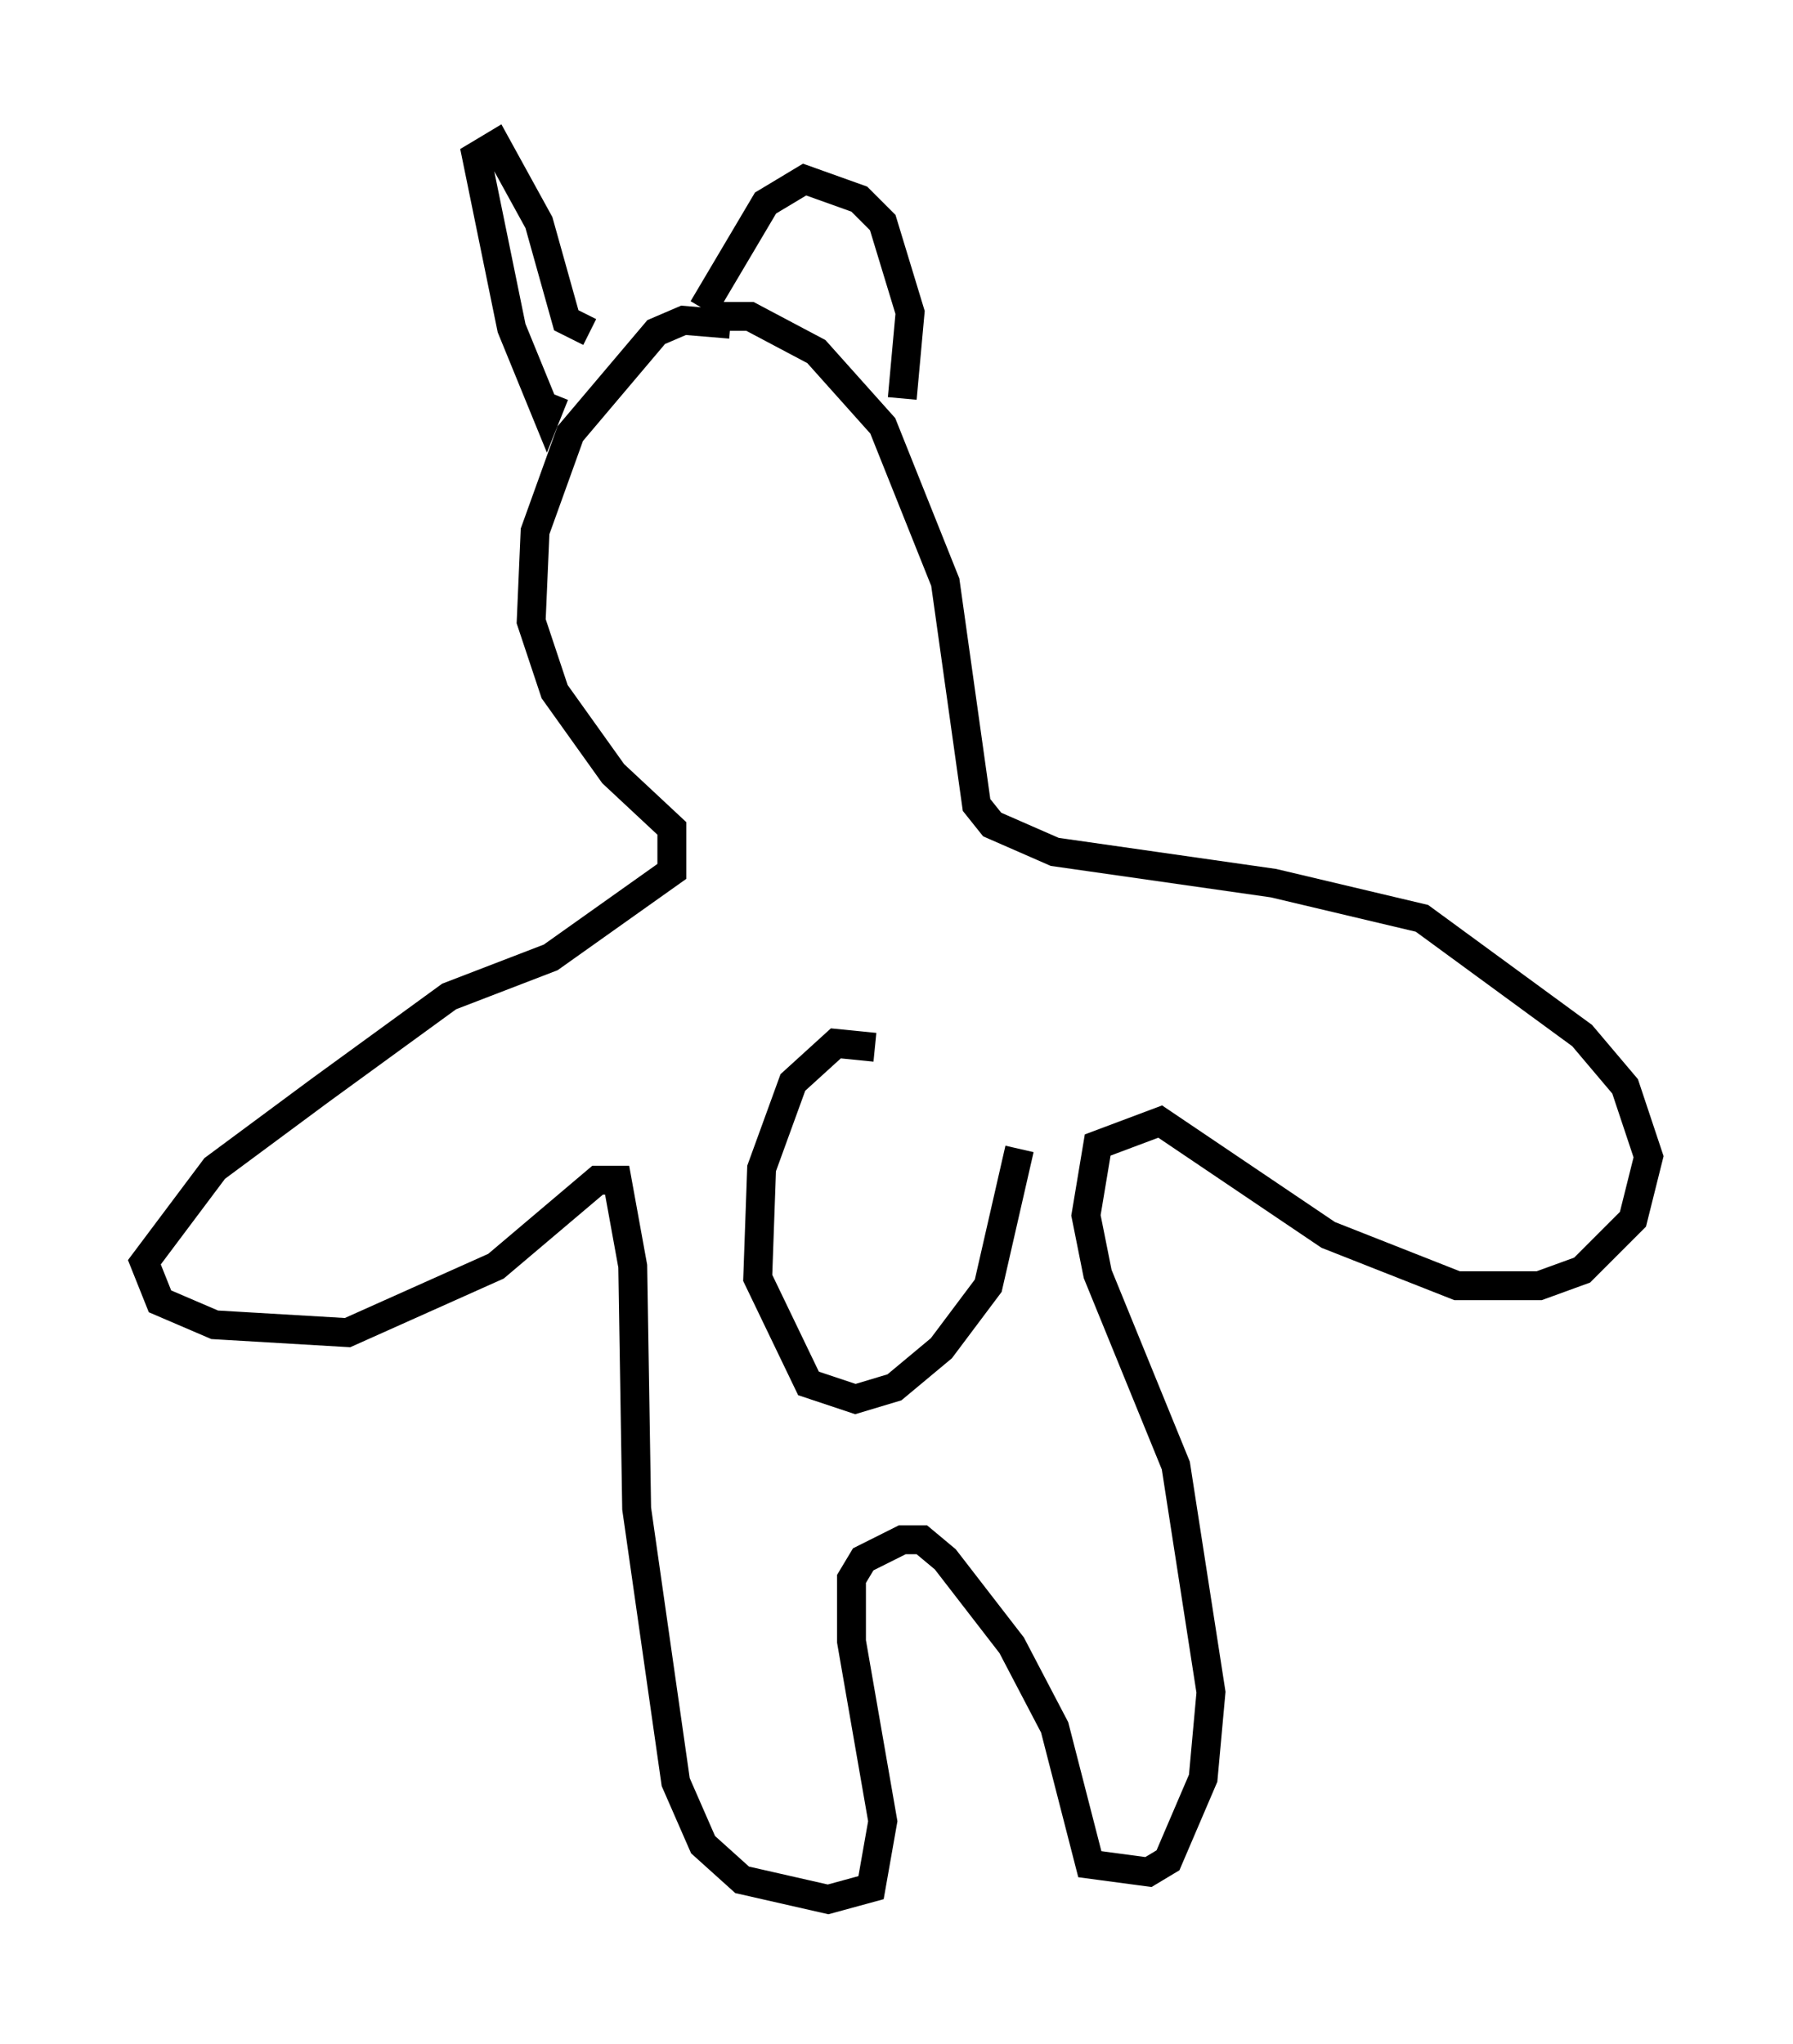 <?xml version="1.0" encoding="utf-8" ?>
<svg baseProfile="full" height="70.757" version="1.1" width="62.097" xmlns="http://www.w3.org/2000/svg" xmlns:ev="http://www.w3.org/2001/xml-events" xmlns:xlink="http://www.w3.org/1999/xlink"><defs /><rect fill="white" height="70.757" width="62.097" x="0" y="0" /><path d="M27.327, 12.578 m-2.03, -1.353 l-1.624, -0.135 -0.947, 0.406 l-2.977, 3.518 -1.218, 3.383 l-0.135, 3.112 0.812, 2.436 l2.03, 2.842 2.03, 1.894 l0.0, 1.488 -4.195, 2.977 l-3.518, 1.353 -4.465, 3.248 l-3.654, 2.706 -2.436, 3.248 l0.541, 1.353 1.894, 0.812 l4.601, 0.271 5.142, -2.3 l3.518, -2.977 0.677, 0.0 l0.541, 2.977 0.135, 8.39 l1.353, 9.472 0.947, 2.165 l1.353, 1.218 2.977, 0.677 l1.488, -0.406 0.406, -2.3 l-1.083, -6.225 0.0, -2.165 l0.406, -0.677 1.353, -0.677 l0.677, 0.0 0.812, 0.677 l2.3, 2.977 1.488, 2.842 l1.218, 4.736 2.03, 0.271 l0.677, -0.406 1.218, -2.842 l0.271, -2.977 -1.218, -7.848 l-2.706, -6.631 -0.406, -2.03 l0.406, -2.436 2.165, -0.812 l5.819, 3.924 4.465, 1.759 l2.842, 0.0 1.488, -0.541 l1.759, -1.759 0.541, -2.165 l-0.812, -2.436 -1.488, -1.759 l-5.548, -4.059 -5.142, -1.218 l-7.578, -1.083 -2.165, -0.947 l-0.541, -0.677 -1.083, -7.713 l-2.165, -5.413 -2.3, -2.571 l-2.3, -1.218 -1.624, 0.0 m-5.142, 2.706 l-0.271, 0.677 -1.218, -2.977 l-1.218, -5.954 0.677, -0.406 l1.488, 2.706 0.947, 3.383 l0.812, 0.406 m3.924, -0.812 l2.165, -3.654 1.353, -0.812 l1.894, 0.677 0.812, 0.812 l0.947, 3.112 -0.271, 2.977 m-0.947, 22.463 l-1.353, -0.135 -1.488, 1.353 l-1.083, 2.977 -0.135, 3.789 l1.759, 3.654 1.624, 0.541 l1.353, -0.406 1.624, -1.353 l1.624, -2.165 1.083, -4.736 " fill="none" stroke="black" stroke-width="1" /></svg>
